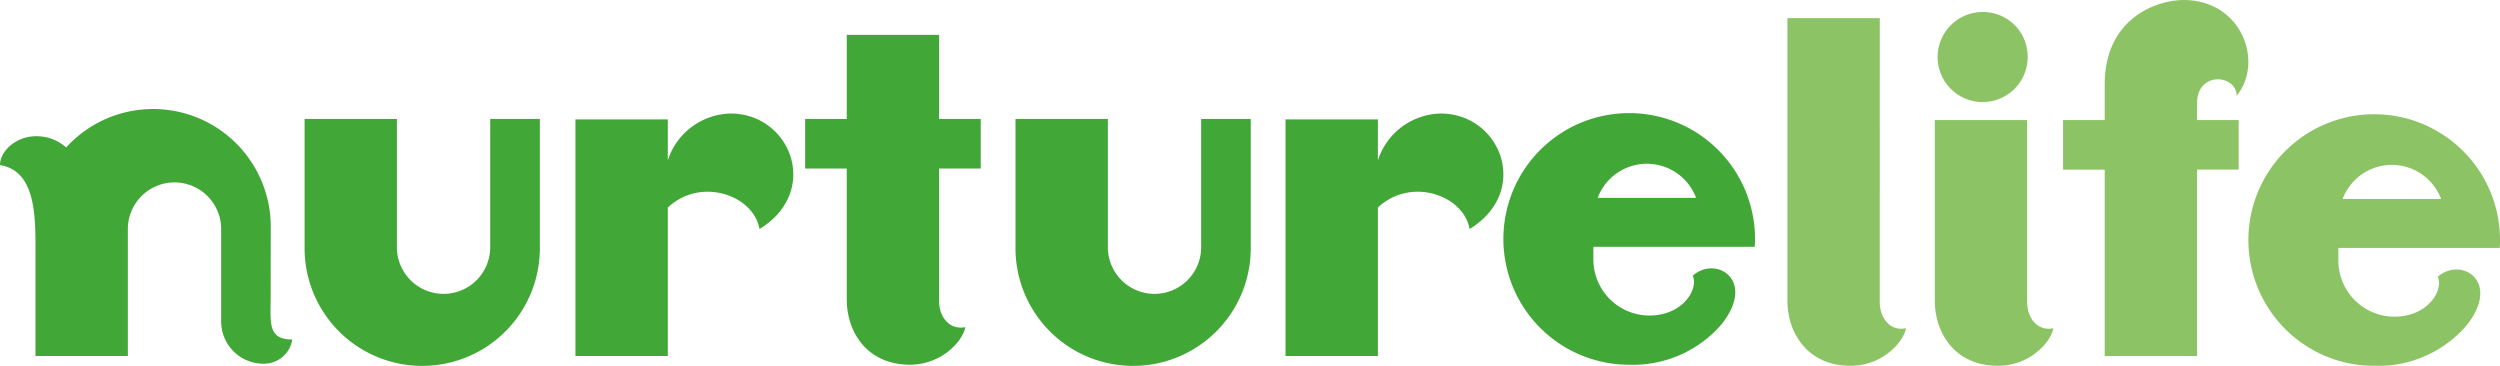 <svg xmlns="http://www.w3.org/2000/svg" width="249.837" height="36.565" viewBox="0 0 249.837 36.565">
  <g id="Group_1640" data-name="Group 1640" transform="translate(-430.819 -520.595)">
    <g id="Group_1638" data-name="Group 1638" transform="translate(430.819 524.083)">
      <path id="Path_694" data-name="Path 694" d="M524.15,549.791v12.753a4.663,4.663,0,1,1-9.325,0V549.791H505.6v12.927a11.755,11.755,0,0,0,23.51,0V549.791Z" transform="translate(-475.161 -541.396)" fill="#41a736"/>
      <path id="Path_695" data-name="Path 695" d="M698.717,549.791v12.753a4.663,4.663,0,1,1-9.325,0V549.791h-9.23v12.927a11.755,11.755,0,1,0,23.51,0V549.791Z" transform="translate(-578.679 -541.396)" fill="#41a736"/>
      <path id="Path_696" data-name="Path 696" d="M587.606,548.471a6.739,6.739,0,0,0-6.263,4.683v-4.1h-9.23V572.7h9.23V557.87c3.253-3.092,8.574-1.27,9.163,2.144,6.162-3.778,3.114-11.554-2.9-11.543" transform="translate(-514.606 -540.613)" fill="#41a736"/>
      <path id="Path_697" data-name="Path 697" d="M761.959,548.471a6.739,6.739,0,0,0-6.263,4.683v-4.1h-9.23V572.7h9.23V557.87c3.252-3.092,8.573-1.27,9.163,2.144,6.162-3.778,3.114-11.554-2.9-11.543" transform="translate(-617.997 -540.613)" fill="#41a736"/>
      <path id="Path_698" data-name="Path 698" d="M825.077,561.727c.016-.26.027-.523.027-.787a12.574,12.574,0,1,0-12.574,12.574,11.7,11.7,0,0,0,9.184-3.99c3.587-4.437-.5-6.98-2.832-4.913.594,1.354-.993,3.983-4.328,3.983a5.606,5.606,0,0,1-5.606-5.606v-1.261Zm-10.779-8.3a5.255,5.255,0,0,1,4.915,3.407h-9.831a5.254,5.254,0,0,1,4.916-3.407" transform="translate(-649.716 -540.551)" fill="#41a736"/>
      <path id="Path_699" data-name="Path 699" d="M646.057,542.515V537.56H641.9v-8.4h-9.23v8.4H628.51v4.955h4.159l0,13.152c0,2.825,1.678,6.221,5.928,6.451,3.4.184,5.652-2.29,5.928-3.752-1.55.332-2.627-.974-2.627-2.593l0-13.258Z" transform="translate(-548.049 -529.164)" fill="#41a736"/>
      <path id="Path_700" data-name="Path 700" d="M457.868,566.534l.008-7.417a11.755,11.755,0,0,0-20.445-7.916,4.482,4.482,0,0,0-3.278-1.111c-1.767.112-3.334,1.456-3.334,2.879,3.547.546,3.547,5.054,3.547,8.485v10.59h9.23V559.291a4.663,4.663,0,0,1,9.325,0v9.365a4.224,4.224,0,0,0,4.308,4.158,2.856,2.856,0,0,0,2.8-2.418c-2.316,0-2.2-1.451-2.162-3.862" transform="translate(-430.819 -539.955)" fill="#41a736"/>
    </g>
    <g id="Group_1639" data-name="Group 1639" transform="translate(609.446 520.595)" opacity="0.75">
      <path id="Path_701" data-name="Path 701" d="M1008,562.008c.016-.26.027-.523.027-.787a12.574,12.574,0,1,0-12.574,12.574,11.7,11.7,0,0,0,9.184-3.99c3.588-4.436-.5-6.98-2.831-4.913.594,1.354-.993,3.983-4.328,3.983a5.606,5.606,0,0,1-5.606-5.606v-1.261Zm-10.779-8.3a5.253,5.253,0,0,1,4.915,3.407H992.3a5.254,5.254,0,0,1,4.915-3.407" transform="translate(-936.814 -537.23)" fill="#65b031"/>
      <path id="Path_702" data-name="Path 702" d="M878.931,525.048H869.7l0,28.292c0,2.825,1.678,6.221,5.928,6.451,3.4.184,5.653-2.29,5.928-3.752-1.55.332-2.627-.974-2.627-2.593Z" transform="translate(-869.702 -523.236)" fill="#65b031"/>
      <path id="Path_703" data-name="Path 703" d="M915.117,550.072h-9.229l0,18.108c0,2.825,1.678,6.221,5.928,6.451,3.4.184,5.653-2.29,5.928-3.752-1.55.331-2.627-.975-2.627-2.593Z" transform="translate(-891.16 -538.075)" fill="#65b031"/>
      <path id="Path_704" data-name="Path 704" d="M950.77,532.592V530.91c0-3.257,3.976-2.863,3.951-.738,2.76-3.34.537-9.577-5.292-9.577-2.812,0-7.888,1.919-7.888,8.422v3.576h-4.159v4.955h4.159v18.624h9.229V537.547h4.159v-4.955Z" transform="translate(-909.836 -520.595)" fill="#65b031"/>
      <path id="Path_705" data-name="Path 705" d="M915.576,527.958a4.5,4.5,0,1,1-4.5-4.417,4.459,4.459,0,0,1,4.5,4.417" transform="translate(-891.568 -522.342)" fill="#65b031"/>
    </g>
  </g>
</svg>
